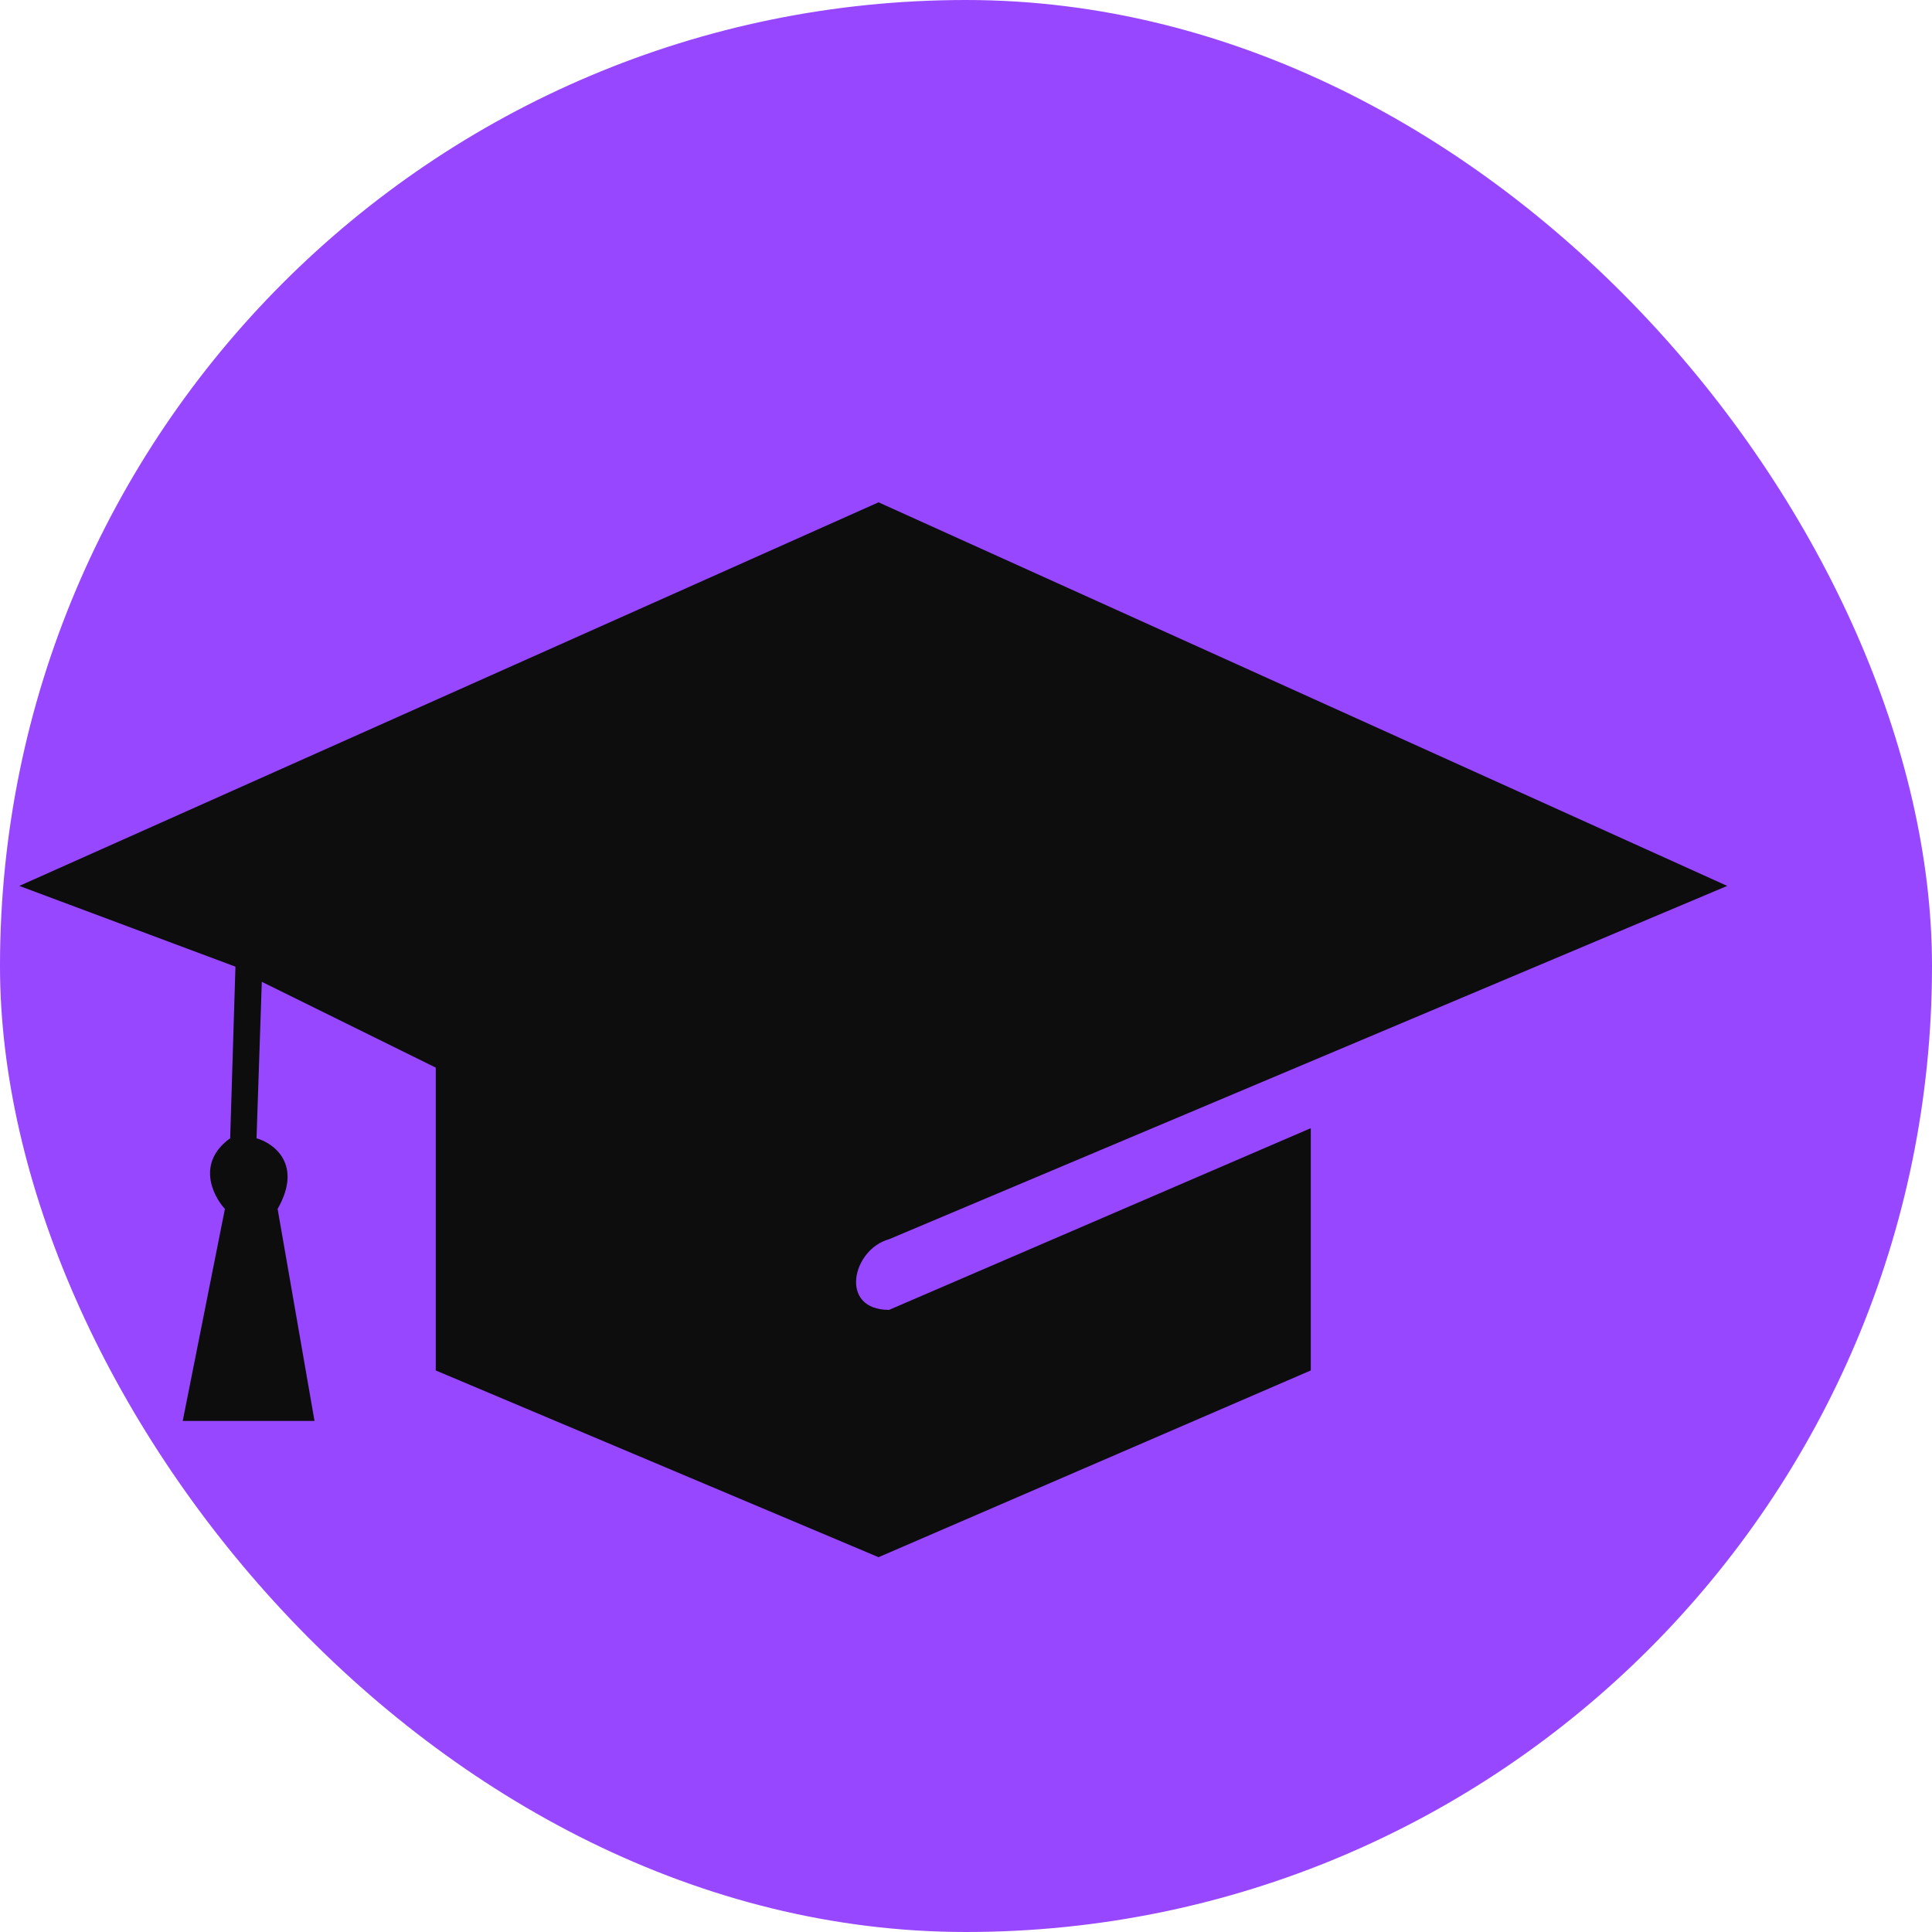 <svg width="500" height="500" viewBox="0 0 500 500" fill="none" xmlns="http://www.w3.org/2000/svg">
<rect width="500" height="500" rx="250" fill="#9747FF"/>
<g filter="url(#filter0_di_183_135)">
<path d="M363.228 330.67V267.971L254.093 314.995C240.996 314.995 244.543 299.321 254.093 296.708L471 205.273L251.364 106L29 205.273L84.932 226.172L83.568 270.584C74.837 276.854 79.021 285.388 82.204 288.871L71.29 343.732H105.395L95.846 288.871C102.394 277.376 94.936 271.89 90.389 270.584L91.753 230.091L136.772 252.297V330.67L251.364 379L363.228 330.67Z" fill="#0D0D0D"/>
</g>
<defs>
<filter id="filter0_di_183_135" x="9" y="106" width="462" height="293" filterUnits="userSpaceOnUse" color-interpolation-filters="sRGB">
<feFlood flood-opacity="0" result="BackgroundImageFix"/>
<feColorMatrix in="SourceAlpha" type="matrix" values="0 0 0 0 0 0 0 0 0 0 0 0 0 0 0 0 0 0 127 0" result="hardAlpha"/>
<feOffset dx="-16" dy="16"/>
<feGaussianBlur stdDeviation="2"/>
<feComposite in2="hardAlpha" operator="out"/>
<feColorMatrix type="matrix" values="0 0 0 0 0 0 0 0 0 0 0 0 0 0 0 0 0 0 0.25 0"/>
<feBlend mode="normal" in2="BackgroundImageFix" result="effect1_dropShadow_183_135"/>
<feBlend mode="normal" in="SourceGraphic" in2="effect1_dropShadow_183_135" result="shape"/>
<feColorMatrix in="SourceAlpha" type="matrix" values="0 0 0 0 0 0 0 0 0 0 0 0 0 0 0 0 0 0 127 0" result="hardAlpha"/>
<feOffset dx="-8" dy="8"/>
<feGaussianBlur stdDeviation="2"/>
<feComposite in2="hardAlpha" operator="arithmetic" k2="-1" k3="1"/>
<feColorMatrix type="matrix" values="0 0 0 0 0 0 0 0 0 0 0 0 0 0 0 0 0 0 0.5 0"/>
<feBlend mode="normal" in2="shape" result="effect2_innerShadow_183_135"/>
</filter>
</defs>
</svg>
